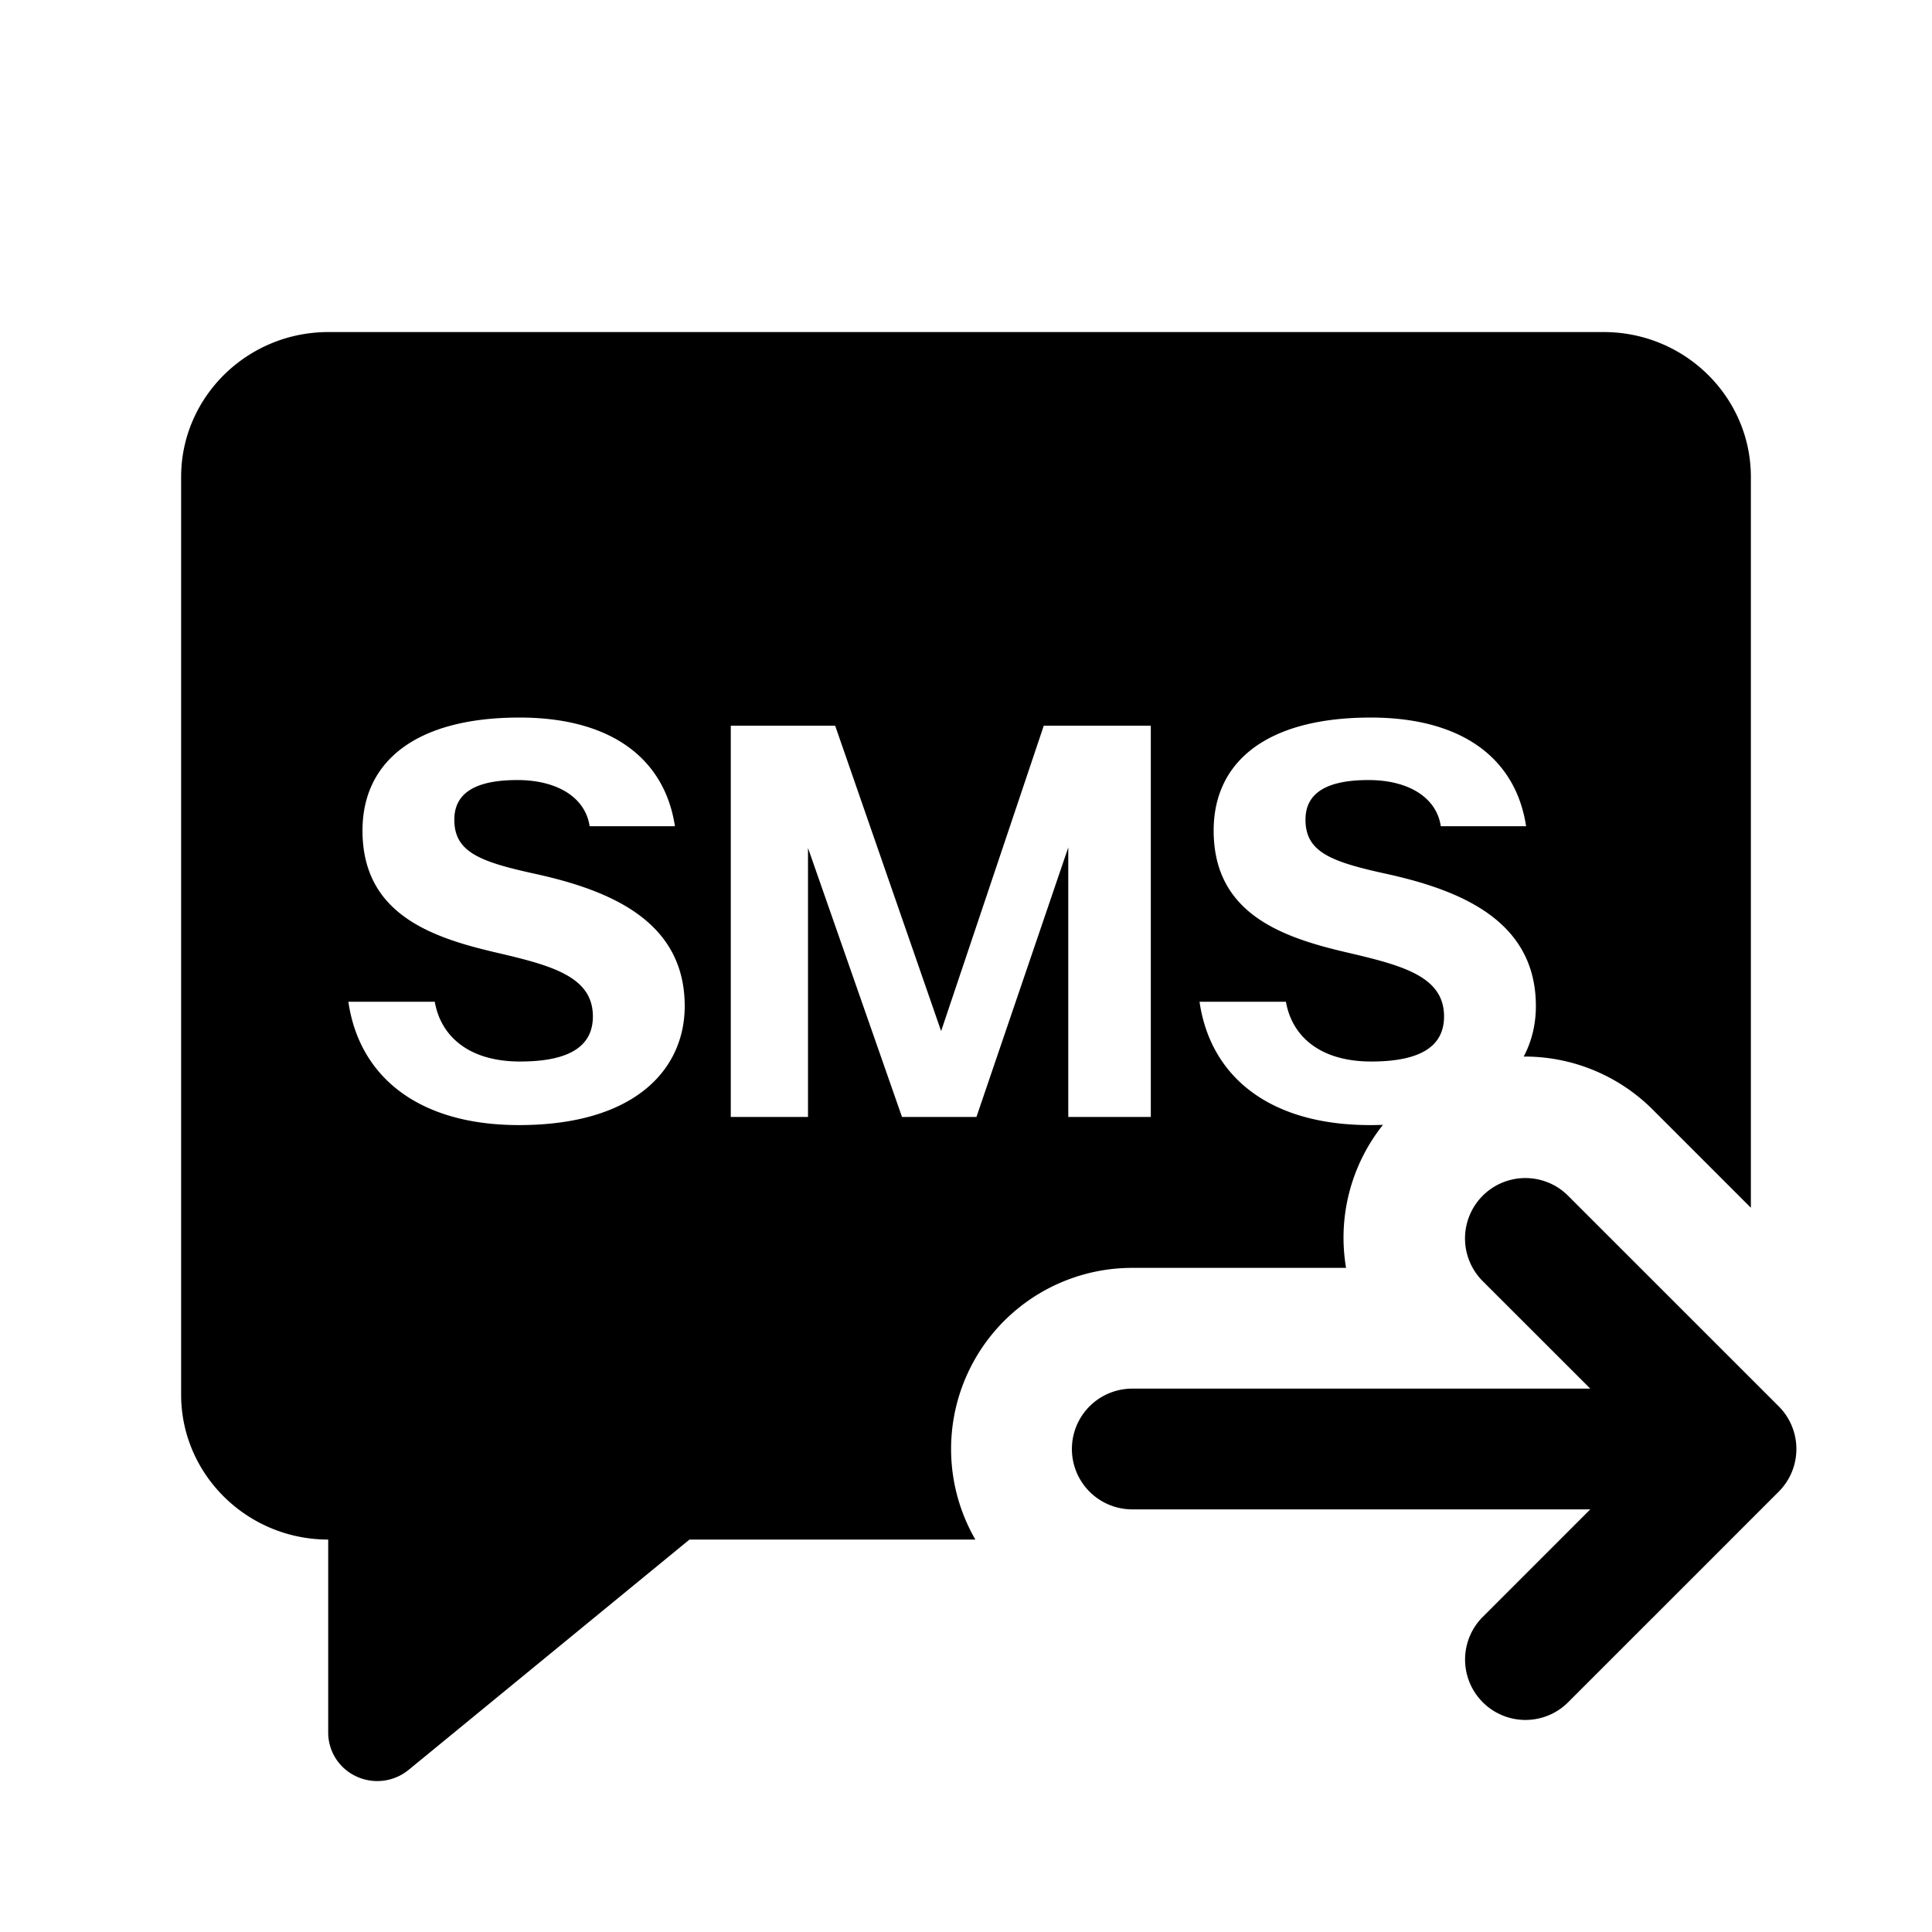<svg xmlns="http://www.w3.org/2000/svg" width="32" height="32" viewBox="0 0 32 32"><path d="M5.438 5.5h21.125C27.908 5.5 29 6.577 29 7.9v12.104l-1.625-1.625a3 3 0 0 0-2.138-.879c.137-.257.202-.542.202-.836 0-1.422-1.26-1.926-2.502-2.196-.9-.198-1.314-.36-1.314-.891 0-.396.279-.657 1.044-.657.648 0 1.125.279 1.197.765h1.413c-.171-1.125-1.062-1.8-2.574-1.8-1.72 0-2.601.729-2.601 1.872 0 1.368 1.116 1.764 2.196 2.016.927.216 1.62.396 1.62 1.062 0 .459-.333.747-1.206.747-.855 0-1.314-.423-1.413-.99h-1.431c.18 1.242 1.16 2.043 2.826 2.043q.108 0 .212-.004A3 3 0 0 0 22.295 21h-3.542a3 3 0 0 0-2.598 4.5H11.42l-4.65 3.813a.82.82 0 0 1-.864.112.8.8 0 0 1-.47-.725v-3.2C4.095 25.5 3 24.423 3 23.1V7.9c0-1.323 1.094-2.4 2.438-2.4m3.167 6.385c-1.719 0-2.601.729-2.601 1.872 0 1.368 1.116 1.764 2.196 2.016.927.216 1.62.396 1.62 1.062 0 .459-.333.747-1.206.747-.855 0-1.314-.423-1.413-.99H5.77c.18 1.242 1.161 2.043 2.826 2.043 1.926 0 2.745-.927 2.745-1.971 0-1.422-1.26-1.926-2.502-2.196-.9-.198-1.314-.36-1.314-.891 0-.396.279-.657 1.044-.657.648 0 1.125.279 1.197.765h1.413c-.171-1.125-1.062-1.8-2.574-1.8m9.089 2.151V18.5h1.367v-6.48h-1.773l-1.7 5.058-1.755-5.058h-1.729v6.48h1.279v-4.455L14.94 18.5h1.233zM25.96 19.793a1 1 0 0 0-1.414 1.414L26.34 23h-7.586a1 1 0 0 0 0 2h7.586l-1.793 1.793a1 1 0 0 0 1.414 1.414l3.5-3.5a1 1 0 0 0 .009-1.405l-.01-.01z"/></svg>